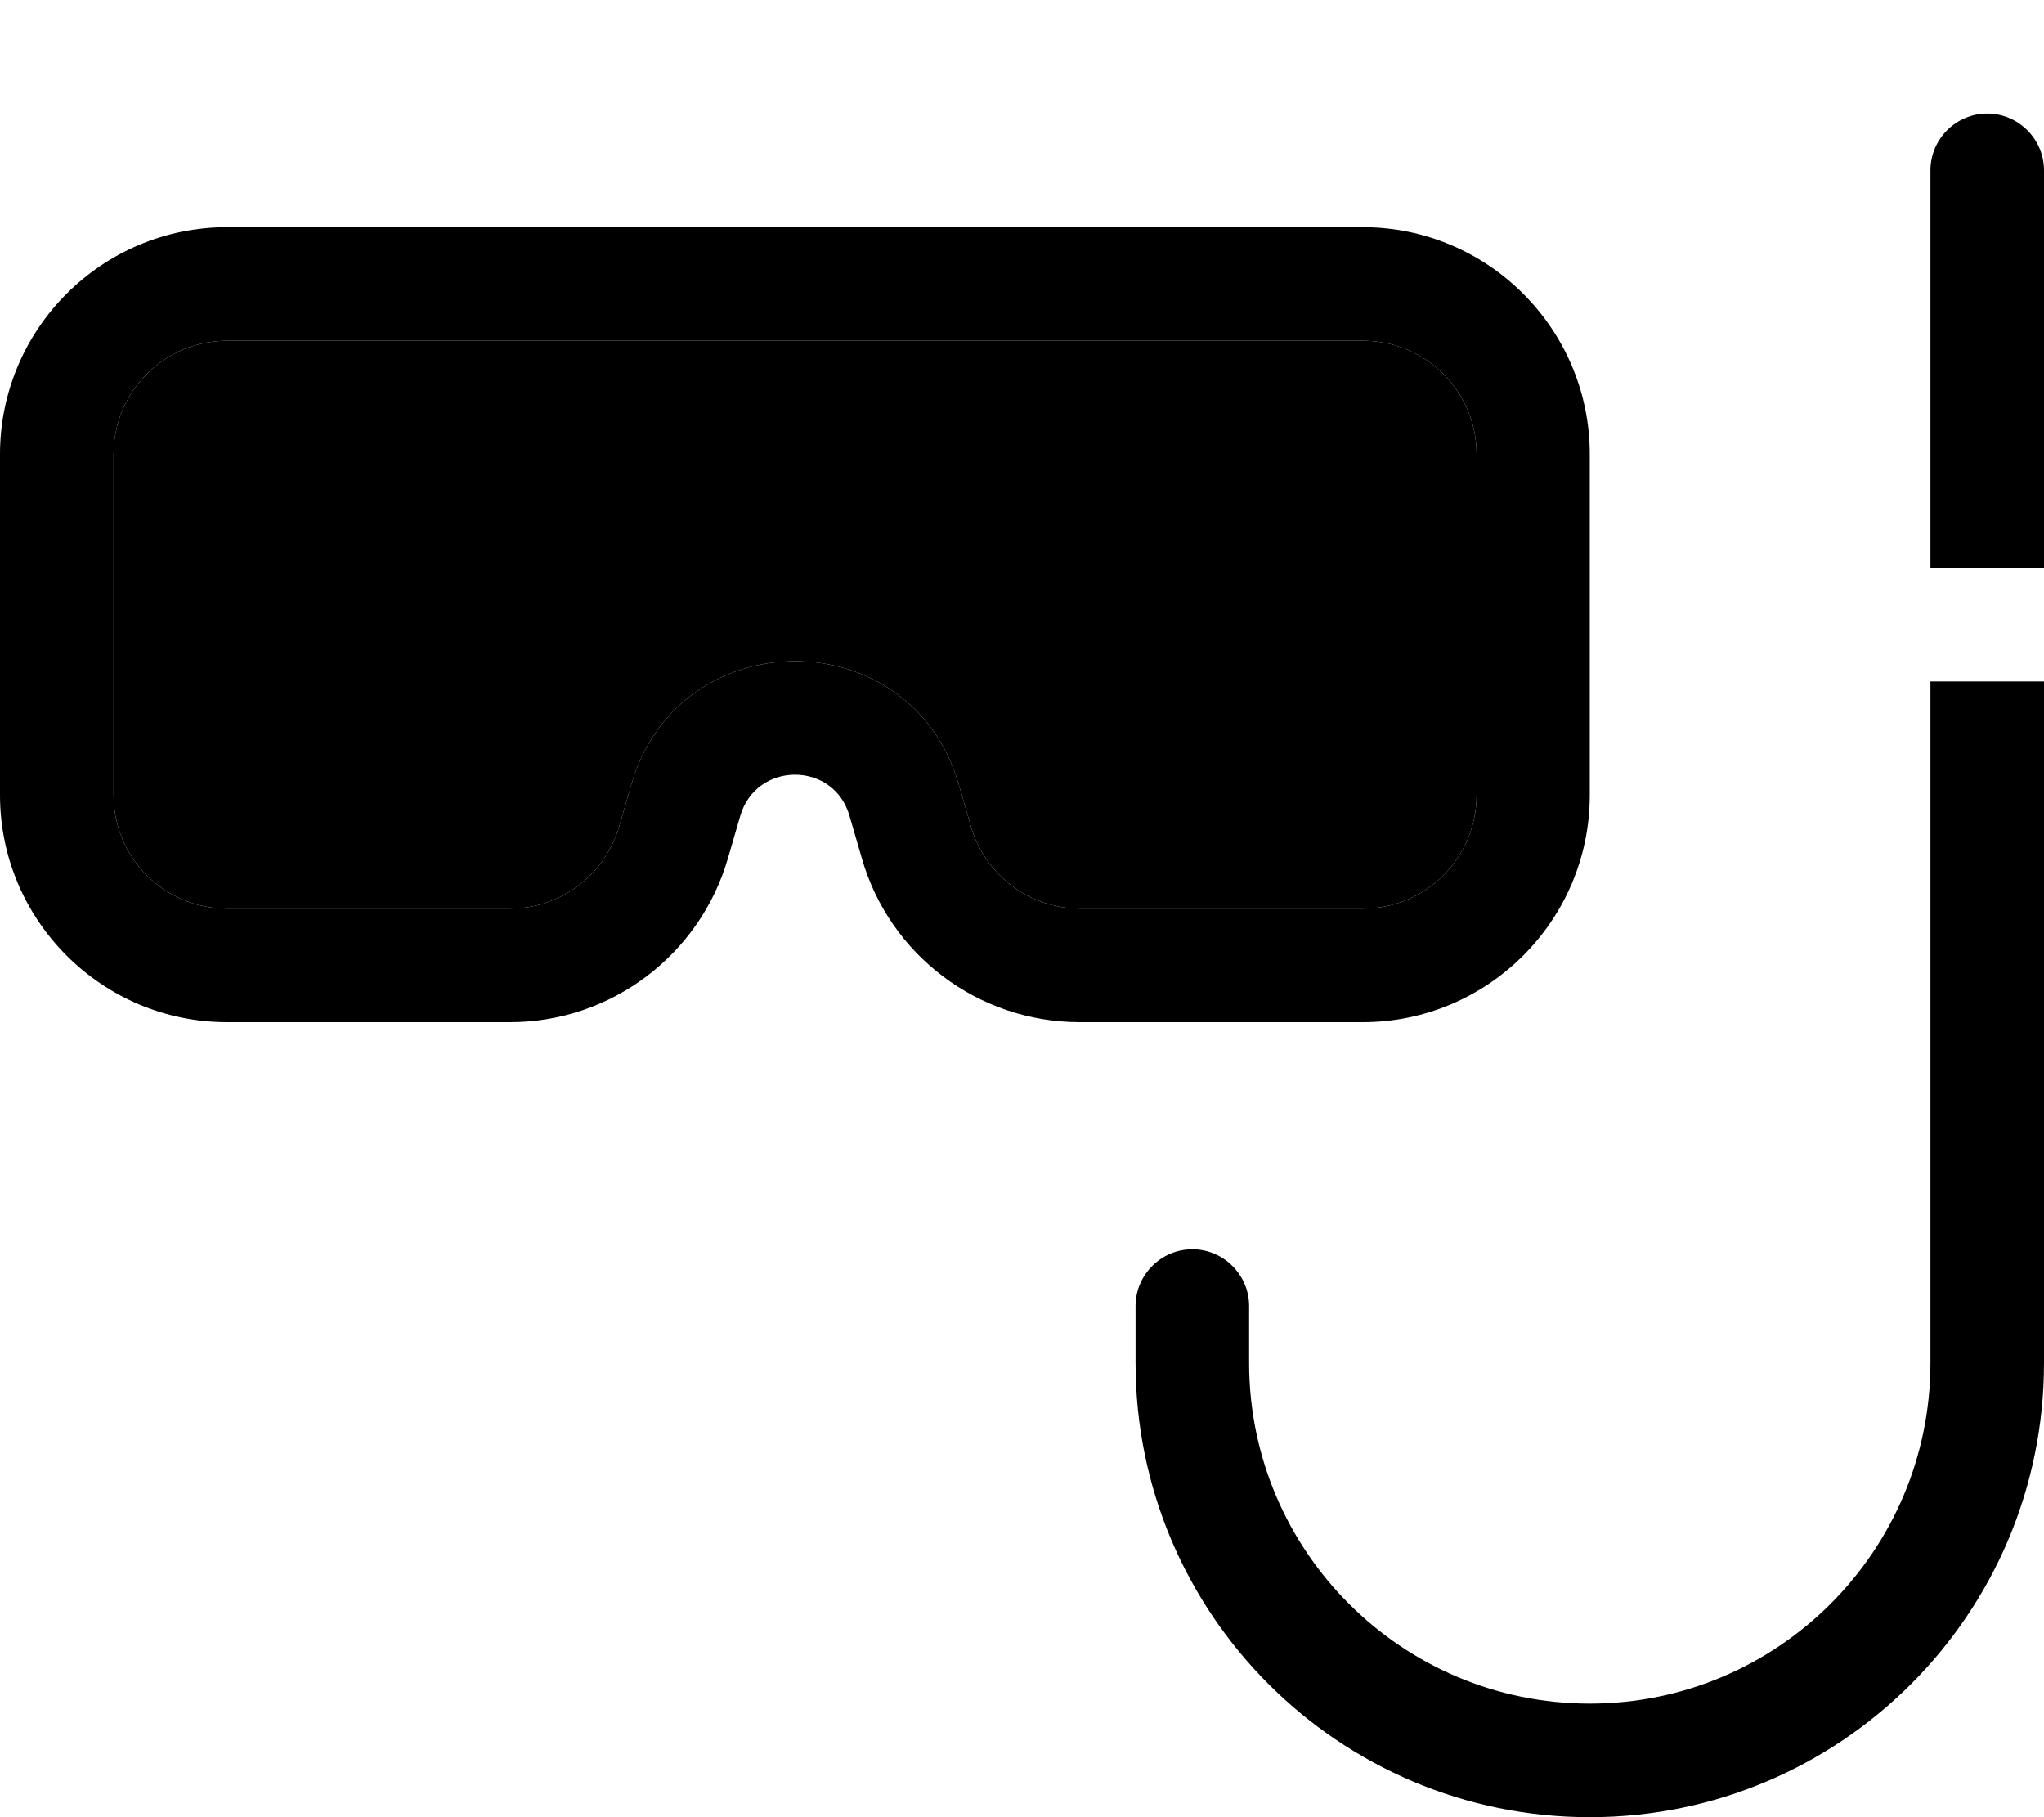 <svg xmlns="http://www.w3.org/2000/svg" viewBox="0 0 576 512"><path class="pr-icon-duotone-secondary" d="M32 128l0 96c0 17.7 14.3 32 32 32l79.7 0c14.3 0 26.8-9.5 30.8-23.2l3.4-11.7c13.3-46.4 79-46.4 92.3 0l3.4 11.7c3.9 13.7 16.5 23.2 30.8 23.2l79.7 0c17.7 0 32-14.3 32-32l0-96c0-17.7-14.3-32-32-32L64 96c-17.7 0-32 14.3-32 32z"/><path class="pr-icon-duotone-primary" d="M560 32c8.8 0 16 7.2 16 16l0 112-32 0 0-112c0-8.8 7.2-16 16-16zM448 480c53 0 96-43 96-96l0-192 32 0 0 192c0 70.7-57.3 128-128 128s-128-57.3-128-128l0-16c0-8.8 7.2-16 16-16s16 7.2 16 16l0 16c0 53 43 96 96 96zM64 96c-17.7 0-32 14.3-32 32l0 96c0 17.7 14.3 32 32 32l79.7 0c14.3 0 26.8-9.5 30.8-23.2l3.4-11.7c13.3-46.4 79-46.4 92.3 0l3.4 11.7c3.9 13.7 16.5 23.2 30.8 23.2l79.7 0c17.7 0 32-14.3 32-32l0-96c0-17.7-14.3-32-32-32L64 96zM0 128C0 92.7 28.7 64 64 64l320 0c35.3 0 64 28.7 64 64l0 96c0 35.3-28.7 64-64 64l-79.7 0c-28.6 0-53.7-18.9-61.5-46.4l-3.4-11.7c-4.4-15.5-26.3-15.5-30.8 0l-3.4 11.7c-7.9 27.5-33 46.4-61.5 46.4L64 288c-35.3 0-64-28.7-64-64l0-96z"/></svg>
